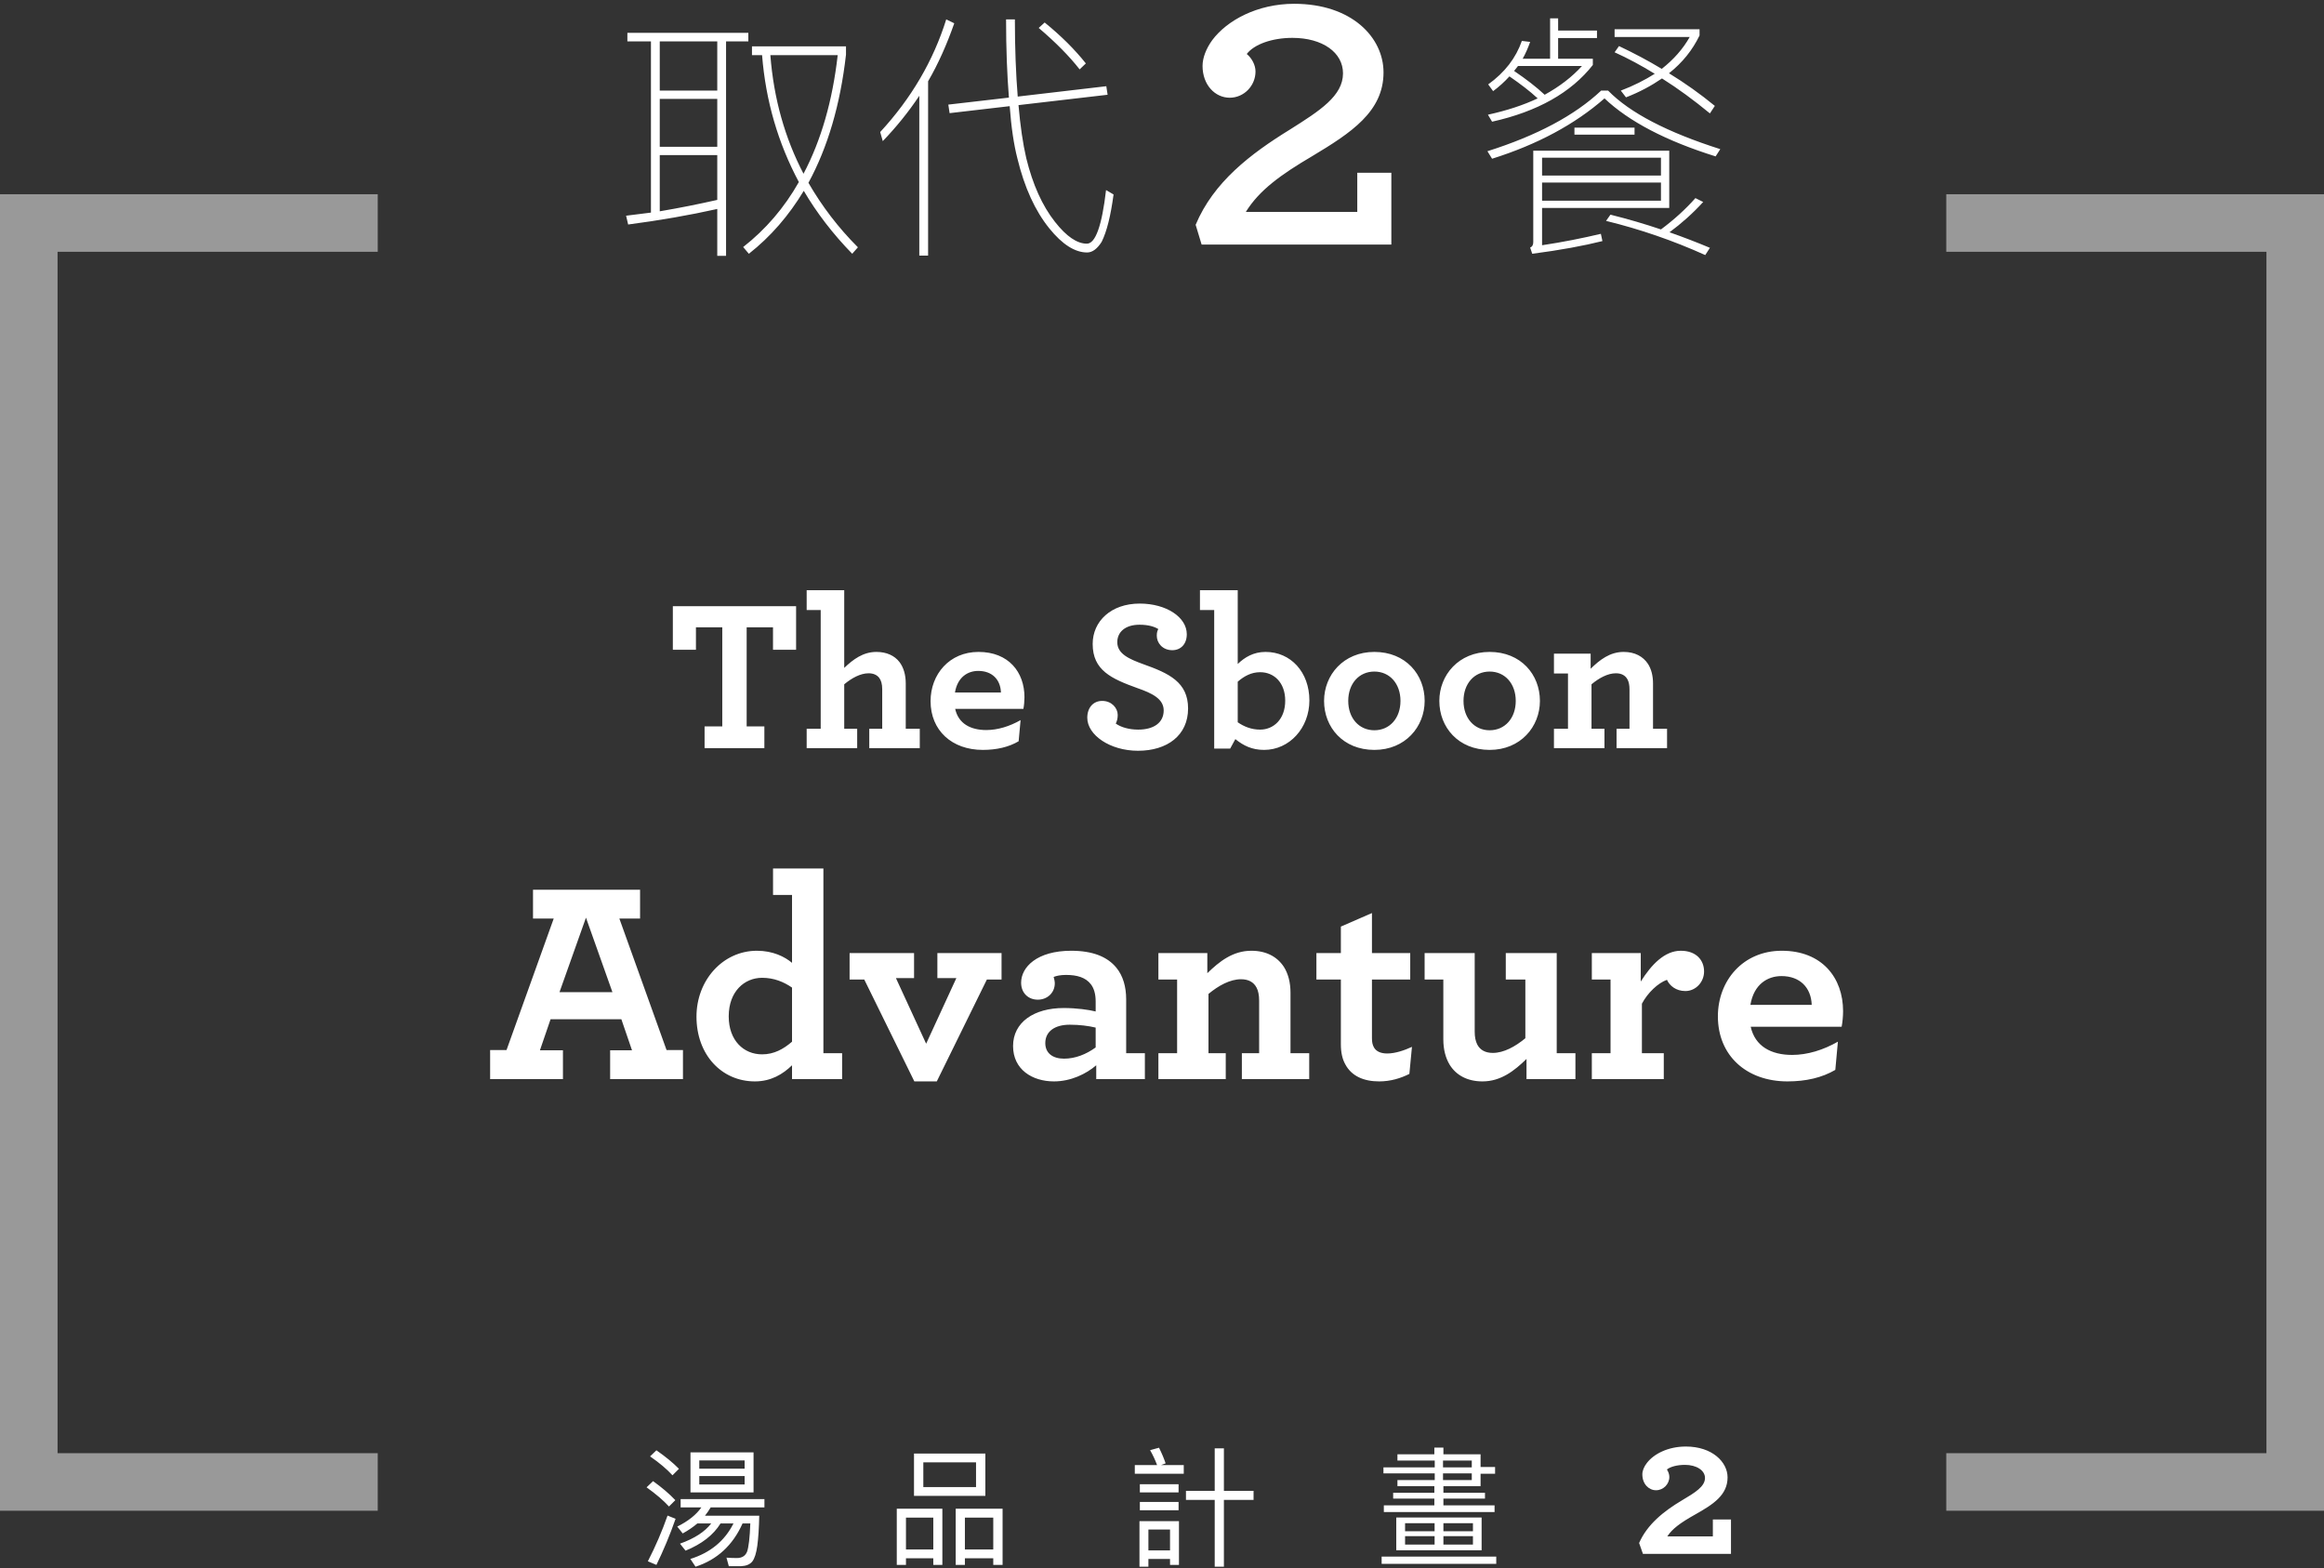 <svg xmlns="http://www.w3.org/2000/svg" width="323" height="218" viewBox="0 0 323 218">
  <rect x="0" y="0" width="323" height="218" fill="#333333" stroke="none"/>
  <g fill="#FFF" fill-rule="evenodd" transform="translate(0 -17)">
    <g opacity=".5" transform="translate(0 44)">
      <polygon points="270.5 0 270.5 8 315 8 315 175 270.5 175 270.5 183 323.001 183 323.001 0"/>
      <polygon points="0 0 0 183 52.5 183 52.5 175 8 175 8 8 52.5 8 52.5 0"/>
    </g>
    <g transform="translate(87)">
      <path d="M.196 21.568L17.008 21.568 17.008 22.756 13.912 22.756 13.912 52.564 12.688 52.564 12.688 46.048C8.836 46.912 4.696 47.632.304 48.208L.016 46.984 3.472 46.552 3.472 22.756.196 22.756.196 21.568zM4.696 46.372C7.468 45.904 10.132 45.364 12.688 44.788L12.688 38.56 4.696 38.56 4.696 46.372zM4.696 37.408L12.688 37.408 12.688 30.748 4.696 30.748 4.696 37.408zM4.696 29.596L12.688 29.596 12.688 22.756 4.696 22.756 4.696 29.596zM29.428 24.664L20.068 24.664C20.536 30.712 22.084 36.184 24.676 41.152 27.124 36.508 28.708 31 29.428 24.664zM24.028 42.304C21.148 36.904 19.42 31.036 18.916 24.664L17.512 24.664 17.512 23.44 30.58 23.44 30.58 24.592C29.788 31.576 28.024 37.516 25.36 42.412 27.232 45.652 29.5 48.64 32.236 51.376L31.444 52.276C28.744 49.504 26.512 46.588 24.712 43.528 22.624 46.984 20.104 49.9 17.08 52.276L16.288 51.34C19.42 48.892 22.012 45.868 24.028 42.304zM66.76 28.984L66.94 30.172 54.556 31.612C54.808 34.528 55.168 36.976 55.636 38.992 56.536 42.664 57.868 45.616 59.632 47.848 61.216 49.864 62.692 50.872 64.06 50.872 65.248 50.872 66.148 48.388 66.724 43.42L67.768 44.032C67.372 46.984 66.832 49.18 66.112 50.62 65.5 51.592 64.816 52.096 64.096 52.096 62.404 52.096 60.64 50.98 58.84 48.748 56.86 46.3 55.384 43.06 54.412 39.064 53.908 37.12 53.548 34.708 53.332 31.756L44.98 32.728 44.8 31.54 53.224 30.568C52.972 27.436 52.828 23.8 52.828 19.696L54.052 19.696C54.052 23.728 54.196 27.328 54.448 30.424L66.76 28.984zM40.768 30.316C39.256 32.584 37.564 34.672 35.692 36.616L35.332 35.356C39.652 30.676 42.712 25.456 44.512 19.696L45.628 20.236C44.62 23.116 43.432 25.816 41.992 28.3L41.992 52.528 40.768 52.528 40.768 30.316zM58.192 20.128C60.496 22 62.404 23.908 63.916 25.816L63.052 26.644C61.648 24.844 59.74 22.9 57.364 20.884L58.192 20.128zM92.616 22.264C96.84 22.264 99.656 24.312 99.656 27.192 99.656 30.328 96.456 32.376 92.296 35 86.792 38.392 81.672 42.296 79.176 48.248L80.008 51 106.376 51 106.376 41.016 101.64 41.016 101.64 46.456 86.152 46.456C88.008 43.448 91.016 41.272 95.368 38.712 100.808 35.448 105.288 32.504 105.288 27.064 105.288 22.2 100.872 17.528 92.872 17.528 87.752 17.528 83.528 19.832 81.48 22.584 80.648 23.736 80.136 25.016 80.136 26.168 80.136 28.792 81.864 30.584 83.912 30.584 85.896 30.584 87.496 28.92 87.496 26.936 87.496 26.04 86.984 25.08 86.28 24.504 87.304 23.16 89.8 22.264 92.616 22.264zM131.824 34.744L140.176 34.744 140.176 35.716 131.824 35.716 131.824 34.744zM135.532 29.596L136.504 29.596C139.528 32.692 144.748 35.392 152.092 37.732L151.444 38.74C144.532 36.58 139.384 33.88 136 30.676 131.896 34.276 126.676 37.084 120.376 39.064L119.728 38.02C126.568 35.86 131.86 33.052 135.532 29.596zM128.44 19.552L129.556 19.552 129.556 21.244 134.956 21.244 134.956 22.288 129.556 22.288 129.556 25.168 134.38 25.168 134.38 26.032C131.356 29.884 126.676 32.512 120.376 33.916L119.8 32.944C122.428 32.368 124.732 31.612 126.712 30.676 125.632 29.668 124.3 28.66 122.788 27.616 122.104 28.372 121.348 29.056 120.52 29.668L119.836 28.732C122.14 27.076 123.688 25.06 124.516 22.684L125.668 22.828C125.38 23.62 125.056 24.412 124.624 25.168L128.44 25.168 128.44 19.552zM123.976 26.176C123.796 26.392 123.616 26.644 123.436 26.86 125.128 28.012 126.532 29.092 127.684 30.172 129.772 29.02 131.5 27.688 132.868 26.176L123.976 26.176zM138.016 23.404C140.068 24.376 142.048 25.42 143.956 26.572 145.612 25.276 146.908 23.8 147.844 22.144L137.404 22.144 137.404 21.064 149.212 21.064 149.212 21.928C148.24 23.944 146.836 25.708 144.964 27.184 147.196 28.552 149.32 30.064 151.336 31.72L150.652 32.764C148.42 30.928 146.224 29.308 143.992 27.904 142.516 28.912 140.86 29.812 138.988 30.532L138.268 29.596C140.068 28.912 141.616 28.12 142.984 27.256 141.112 26.104 139.24 25.096 137.404 24.268L138.016 23.404zM127.324 42.376L127.324 44.896 143.848 44.896 143.848 42.376 127.324 42.376zM143.848 41.404L143.848 38.92 127.324 38.92 127.324 41.404 143.848 41.404zM148.636 44.536L149.716 45.076C148.276 46.66 146.692 48.064 145.036 49.288 146.98 49.972 148.852 50.692 150.652 51.448L150.004 52.456C145.54 50.44 140.932 48.856 136.216 47.704L136.828 46.84C139.276 47.452 141.616 48.136 143.848 48.892 145.684 47.524 147.268 46.084 148.636 44.536zM125.956 52.276L125.668 51.412C125.956 51.304 126.1 51.052 126.1 50.656L126.1 37.948 145 37.948 145 45.904 127.324 45.904 127.324 51.088C130.204 50.656 132.904 50.116 135.496 49.504L135.712 50.512C133.12 51.16 129.844 51.772 125.956 52.276z"/>
    </g>
    <path d="M97.925 121L106.235 121 106.235 117.97 103.775 117.97 103.775 104.2 107.435 104.2 107.435 107.32 110.645 107.32 110.645 101.26 93.515 101.26 93.515 107.32 96.725 107.32 96.725 104.2 100.385 104.2 100.385 117.97 97.925 117.97 97.925 121zM114.065 101.8L114.065 118.3 112.115 118.3 112.115 121 119.135 121 119.135 118.3 117.335 118.3 117.335 112.12C118.385 111.25 119.585 110.59 120.725 110.59 121.355 110.59 121.865 110.8 122.195 111.22 122.465 111.58 122.615 112.09 122.615 112.81L122.615 118.3 120.815 118.3 120.815 121 127.835 121 127.835 118.3 125.885 118.3 125.885 112C125.885 110.8 125.585 109.78 125.015 109.03 124.325 108.13 123.215 107.62 121.805 107.62 119.945 107.62 118.565 108.67 117.335 109.84L117.335 99.04 112.115 99.04 112.115 101.8 114.065 101.8zM142.235 115.54L132.755 115.54C133.205 117.58 134.885 118.48 137.075 118.48 138.665 118.48 140.315 117.97 141.845 117.1L141.575 120.04C140.195 120.85 138.515 121.24 136.595 121.24 132.305 121.24 129.335 118.54 129.335 114.46 129.335 110.74 131.945 107.62 135.995 107.62 140.195 107.62 142.385 110.44 142.385 113.92 142.385 114.43 142.325 115.09 142.235 115.54zM135.965 110.26C134.525 110.26 133.085 111.1 132.725 113.26L139.115 113.26C139.055 111.46 137.885 110.26 135.965 110.26zM158.165 121.36C162.215 121.36 165.125 119.23 165.125 115.48 165.125 111.82 162.455 110.59 158.915 109.33 156.935 108.61 155.285 107.89 155.285 106.27 155.285 104.83 156.425 103.84 158.375 103.84 159.605 103.84 160.445 104.11 160.985 104.44 160.865 104.68 160.775 104.89 160.775 105.37 160.775 106.36 161.555 107.38 162.935 107.38 164.075 107.38 164.945 106.57 164.945 105.16 164.945 102.79 162.095 100.9 158.405 100.9 154.415 100.9 151.865 103.36 151.865 106.51 151.865 110.17 154.445 111.34 158.105 112.66 160.085 113.35 161.735 114.13 161.735 115.75 161.735 117.46 160.355 118.42 158.195 118.42 156.905 118.42 155.795 118.09 155.075 117.58 155.255 117.22 155.345 116.86 155.345 116.38 155.345 115.42 154.505 114.43 153.185 114.43 151.955 114.43 151.115 115.36 151.115 116.77 151.115 119.17 154.265 121.36 158.165 121.36zM175.685 121.24C174.005 121.24 172.805 120.64 171.695 119.74L170.975 121.06 168.755 121.06 168.755 101.8 166.775 101.8 166.775 99.04 172.025 99.04 172.025 109.3C172.985 108.37 174.215 107.62 175.895 107.62 179.375 107.62 181.985 110.41 181.985 114.37 181.985 118.18 179.225 121.24 175.685 121.24zM175.145 118.42C176.975 118.42 178.625 117.01 178.625 114.4 178.625 111.88 177.065 110.44 175.145 110.44 173.915 110.44 172.925 110.98 172.025 111.76L172.025 117.4C172.895 118 173.915 118.42 175.145 118.42zM191.015 121.24C186.665 121.24 184.025 118.09 184.025 114.43 184.025 110.83 186.725 107.62 191.015 107.62 195.365 107.62 198.005 110.77 198.005 114.43 198.005 118.03 195.305 121.24 191.015 121.24zM191.015 118.51C193.145 118.51 194.645 116.83 194.645 114.43 194.645 112.03 193.145 110.35 191.015 110.35 188.885 110.35 187.385 112.03 187.385 114.43 187.385 116.83 188.885 118.51 191.015 118.51zM207.035 121.24C202.685 121.24 200.045 118.09 200.045 114.43 200.045 110.83 202.745 107.62 207.035 107.62 211.385 107.62 214.025 110.77 214.025 114.43 214.025 118.03 211.325 121.24 207.035 121.24zM207.035 118.51C209.165 118.51 210.665 116.83 210.665 114.43 210.665 112.03 209.165 110.35 207.035 110.35 204.905 110.35 203.405 112.03 203.405 114.43 203.405 116.83 204.905 118.51 207.035 118.51zM221.075 107.86L215.975 107.86 215.975 110.62 217.925 110.62 217.925 118.3 215.975 118.3 215.975 121 222.995 121 222.995 118.3 221.195 118.3 221.195 112.12C222.245 111.25 223.445 110.59 224.585 110.59 225.365 110.59 225.905 110.89 226.205 111.46 226.385 111.79 226.475 112.27 226.475 112.81L226.475 118.3 224.675 118.3 224.675 121 231.695 121 231.695 118.3 229.745 118.3 229.745 112C229.745 110.92 229.505 110.02 229.055 109.3 228.365 108.25 227.225 107.62 225.665 107.62 223.745 107.62 222.335 108.73 221.075 109.96L221.075 107.86zM68.12 167L68.12 162.96 70.4 162.96 76.96 144.68 74.08 144.68 74.08 140.68 88.96 140.68 88.96 144.68 86.08 144.68 92.64 162.96 94.92 162.96 94.92 167 84.8 167 84.8 163 87.84 163 86.36 158.68 76.52 158.68 75.04 163 78.24 163 78.24 167 68.12 167zM77.76 154.92L85.12 154.92 81.44 144.56 77.76 154.92zM104.92 167.32C100.28 167.32 96.8 163.6 96.8 158.32 96.8 153.24 100.48 149.16 105.2 149.16 107.44 149.16 109.08 150 110.08 150.84L110.08 141.4 107.44 141.4 107.44 137.72 114.44 137.72 114.44 163.4 117.04 163.4 117.04 167 110.08 167 110.08 165.08C108.8 166.32 107.16 167.32 104.92 167.32zM105.92 163.56C107.56 163.56 108.88 162.84 110.08 161.8L110.08 154.28C108.92 153.48 107.56 152.92 105.92 152.92 103.48 152.92 101.28 154.8 101.28 158.28 101.28 161.64 103.36 163.56 105.92 163.56zM127.08 167.32L130.2 167.32 137.16 153.16 139.2 153.16 139.2 149.48 130.28 149.48 130.28 152.96 132.92 152.96 128.72 162.08 124.52 152.96 127.04 152.96 127.04 149.48 118.08 149.48 118.08 153.16 120.12 153.16 127.08 167.32zM146.48 167.32C143.48 167.32 140.8 165.68 140.8 162.4 140.8 159.12 143.68 157.12 147.84 157.12 149.64 157.12 151.32 157.36 152.28 157.6L152.28 156.2C152.28 155.16 152.04 154.36 151.6 153.8 150.88 152.88 149.72 152.52 148.16 152.52 147.4 152.52 146.84 152.64 146.44 152.8 146.52 153.04 146.6 153.44 146.6 153.68 146.6 155 145.56 155.96 144.24 155.96 142.92 155.96 141.92 155.04 141.92 153.6 141.92 151.44 144.12 149.16 148.88 149.16 151.88 149.16 153.92 150 155.16 151.52 156.08 152.64 156.52 154.16 156.52 155.92L156.52 163.4 159.12 163.4 159.12 167 152.36 167 152.36 165.08C150.96 166.28 148.84 167.32 146.48 167.32zM147.88 164.16C149.44 164.16 150.96 163.56 152.28 162.6L152.28 159.84C151.28 159.6 150.04 159.44 148.68 159.44 146.56 159.44 145.28 160.4 145.28 162 145.28 163.4 146.32 164.16 147.88 164.16zM167.8 149.48L161 149.48 161 153.16 163.6 153.16 163.6 163.4 161 163.4 161 167 170.36 167 170.36 163.4 167.96 163.4 167.96 155.16C169.36 154 170.96 153.12 172.48 153.12 173.52 153.12 174.24 153.52 174.64 154.28 174.88 154.72 175 155.36 175 156.08L175 163.4 172.6 163.4 172.6 167 181.96 167 181.96 163.4 179.36 163.4 179.36 155C179.36 153.56 179.04 152.36 178.44 151.4 177.52 150 176 149.16 173.92 149.16 171.36 149.16 169.48 150.64 167.8 152.28L167.8 149.48zM191.68 167.32C193.28 167.32 194.68 166.88 195.88 166.28L196.24 162.52C195.2 163 193.92 163.44 192.8 163.44 191.92 163.44 191.28 163.16 190.96 162.6 190.76 162.24 190.68 161.88 190.68 161.32L190.68 153.16 196 153.16 196 149.48 190.68 149.48 190.68 143.92 186.36 145.8 186.36 149.48 182.96 149.48 182.96 153.16 186.36 153.16 186.36 162.16C186.36 163.28 186.56 164.2 186.96 164.92 187.84 166.6 189.56 167.32 191.68 167.32zM206.04 167.32C208.6 167.32 210.48 165.84 212.16 164.2L212.16 167 218.96 167 218.96 163.4 216.36 163.4 216.36 149.48 209.28 149.48 209.28 153.16 212 153.16 212 161.32C210.6 162.48 209 163.36 207.48 163.36 206.44 163.36 205.72 162.96 205.32 162.2 205.08 161.72 204.96 161.16 204.96 160.4L204.96 149.48 198 149.48 198 153.16 200.6 153.16 200.6 161.48C200.6 162.88 200.92 164.08 201.48 165 202.36 166.44 203.92 167.32 206.04 167.32zM233.6 149.16C231.36 149.16 229.52 151.08 228.04 153.44L228.04 149.48 221.24 149.48 221.24 153.16 223.84 153.16 223.84 163.4 221.24 163.4 221.24 167 231.24 167 231.24 163.4 228.2 163.4 228.2 156.52C229 155 230.44 153.64 231.68 153.2 232.04 154 232.92 154.76 234.24 154.76 235.68 154.76 236.84 153.52 236.84 152.04 236.84 150.48 235.76 149.16 233.6 149.16zM255.96 159.72L243.32 159.72C243.92 162.44 246.16 163.64 249.08 163.64 251.2 163.64 253.4 162.96 255.44 161.8L255.08 165.72C253.24 166.8 251 167.32 248.44 167.32 242.72 167.32 238.76 163.72 238.76 158.28 238.76 153.32 242.24 149.16 247.64 149.16 253.24 149.16 256.16 152.92 256.16 157.56 256.16 158.24 256.08 159.12 255.96 159.72zM247.6 152.68C245.68 152.68 243.76 153.8 243.28 156.68L251.8 156.68C251.72 154.28 250.16 152.68 247.6 152.68zM95.966 218.888L104.732 218.888 104.732 224.45 95.966 224.45 95.966 218.888zM103.49 223.352L103.49 222.182 97.19 222.182 97.19 223.352 103.49 223.352zM97.19 221.156L103.49 221.156 103.49 220.004 97.19 220.004 97.19 221.156zM94.598 225.386L94.598 226.538 97.478 226.538C96.776 227.546 95.66 228.446 94.13 229.202L94.886 230.156C95.642 229.742 96.326 229.274 96.92 228.77L98.846 228.77C97.964 229.922 96.524 230.858 94.508 231.578L95.282 232.55C97.532 231.632 99.152 230.372 100.142 228.77L101.942 228.77C100.718 231.2 98.72 232.838 95.948 233.702L96.668 234.782C99.674 233.81 101.852 231.794 103.202 228.77L104.282 228.77C104.21 230.768 104.048 232.082 103.832 232.694 103.598 233.27 103.13 233.576 102.41 233.576 101.942 233.576 101.474 233.558 100.97 233.522L101.294 234.71 103.004 234.71C103.706 234.674 104.228 234.458 104.552 234.062 104.876 233.648 105.11 232.91 105.254 231.866 105.398 230.786 105.488 229.4 105.524 227.69L97.982 227.69C98.27 227.33 98.54 226.934 98.774 226.538L106.244 226.538 106.244 225.386 94.598 225.386zM91.232 218.6L90.35 219.446C91.682 220.364 92.708 221.246 93.464 222.074L94.364 221.174C93.518 220.31 92.474 219.464 91.232 218.6zM90.764 222.884L89.864 223.748C91.178 224.684 92.222 225.584 92.978 226.412L93.86 225.53C93.032 224.648 91.988 223.766 90.764 222.884zM92.78 227.672C92.024 229.832 91.106 231.956 90.044 234.026L91.232 234.53C92.204 232.532 93.104 230.39 93.896 228.122L92.78 227.672zM127.032 219.05L136.95 219.05 136.95 224.936 127.032 224.936 127.032 219.05zM135.654 223.712L135.654 220.274 128.328 220.274 128.328 223.712 135.654 223.712zM130.974 226.718L130.974 234.53 129.714 234.53 129.714 233.612 125.916 233.612 125.916 234.53 124.638 234.53 124.638 226.718 130.974 226.718zM125.916 232.388L129.714 232.388 129.714 227.96 125.916 227.96 125.916 232.388zM139.344 226.718L139.344 234.53 138.048 234.53 138.048 233.612 134.106 233.612 134.106 234.53 132.828 234.53 132.828 226.718 139.344 226.718zM134.106 232.388L138.048 232.388 138.048 227.96 134.106 227.96 134.106 232.388zM159.61 233.702L159.61 234.782 158.368 234.782 158.368 228.446 163.858 228.446 163.858 234.53 162.616 234.53 162.616 233.702 159.61 233.702zM162.616 232.514L162.616 229.616 159.61 229.616 159.61 232.514 162.616 232.514zM157.72 220.652L157.72 221.858 164.524 221.858 164.524 220.652 161.374 220.652 162.004 220.418C161.788 219.77 161.482 219.032 161.086 218.24L159.844 218.582C160.222 219.23 160.546 219.932 160.816 220.652L157.72 220.652zM158.422 223.316L158.422 224.45 163.804 224.45 163.804 223.316 158.422 223.316zM158.422 225.782L158.422 226.934 163.804 226.934 163.804 225.782 158.422 225.782zM168.826 218.33L168.826 224.234 164.83 224.234 164.83 225.494 168.826 225.494 168.826 234.782 170.104 234.782 170.104 225.494 174.226 225.494 174.226 224.234 170.104 224.234 170.104 218.33 168.826 218.33zM205.778 223.586L200.612 223.586 200.612 224.504 206.39 224.504 206.39 225.314 200.612 225.314 200.612 226.25 207.722 226.25 207.722 227.186 192.332 227.186 192.332 226.25 199.352 226.25 199.352 225.314 193.628 225.314 193.628 224.504 199.352 224.504 199.352 223.586 194.222 223.586 194.222 222.74 199.406 222.74 199.406 221.804 192.278 221.804 192.278 220.976 199.406 220.976 199.406 220.022 194.222 220.022 194.222 219.158 199.352 219.158 199.352 218.222 200.612 218.222 200.612 219.158 205.778 219.158 205.778 220.922 207.794 220.922 207.794 221.858 205.778 221.858 205.778 223.586zM200.558 220.022L200.558 220.976 204.554 220.976 204.554 220.022 200.558 220.022zM200.558 221.804L200.558 222.74 204.554 222.74 204.554 221.804 200.558 221.804zM194.06 227.942L205.922 227.942 205.922 232.496 194.06 232.496 194.06 227.942zM204.716 231.704L204.716 230.534 200.612 230.534 200.612 231.704 204.716 231.704zM199.388 231.704L199.388 230.534 195.284 230.534 195.284 231.704 199.388 231.704zM195.284 229.85L199.388 229.85 199.388 228.734 195.284 228.734 195.284 229.85zM200.612 228.734L200.612 229.85 204.716 229.85 204.716 228.734 200.612 228.734zM192.026 233.378L192.026 234.386 207.956 234.386 207.956 233.378 192.026 233.378zM234.196 220.624C235.764 220.624 236.968 221.38 236.968 222.444 236.968 223.62 235.624 224.46 233.776 225.552 231.228 227.064 228.932 228.912 227.812 231.488L228.344 233 240.58 233 240.58 228.212 238.06 228.212 238.06 230.564 231.732 230.564C232.404 229.528 233.524 228.688 235.624 227.512 238.172 226.084 240.104 224.796 240.104 222.36 240.104 220.232 237.976 218.076 234.308 218.076 231.816 218.076 229.856 219.112 228.904 220.344 228.484 220.876 228.26 221.436 228.26 221.94 228.26 223.284 229.156 224.152 230.164 224.152 231.172 224.152 232.012 223.312 232.012 222.304 232.012 221.94 231.872 221.576 231.676 221.268 232.152 220.876 233.104 220.624 234.196 220.624z"/>
  </g>
</svg>
